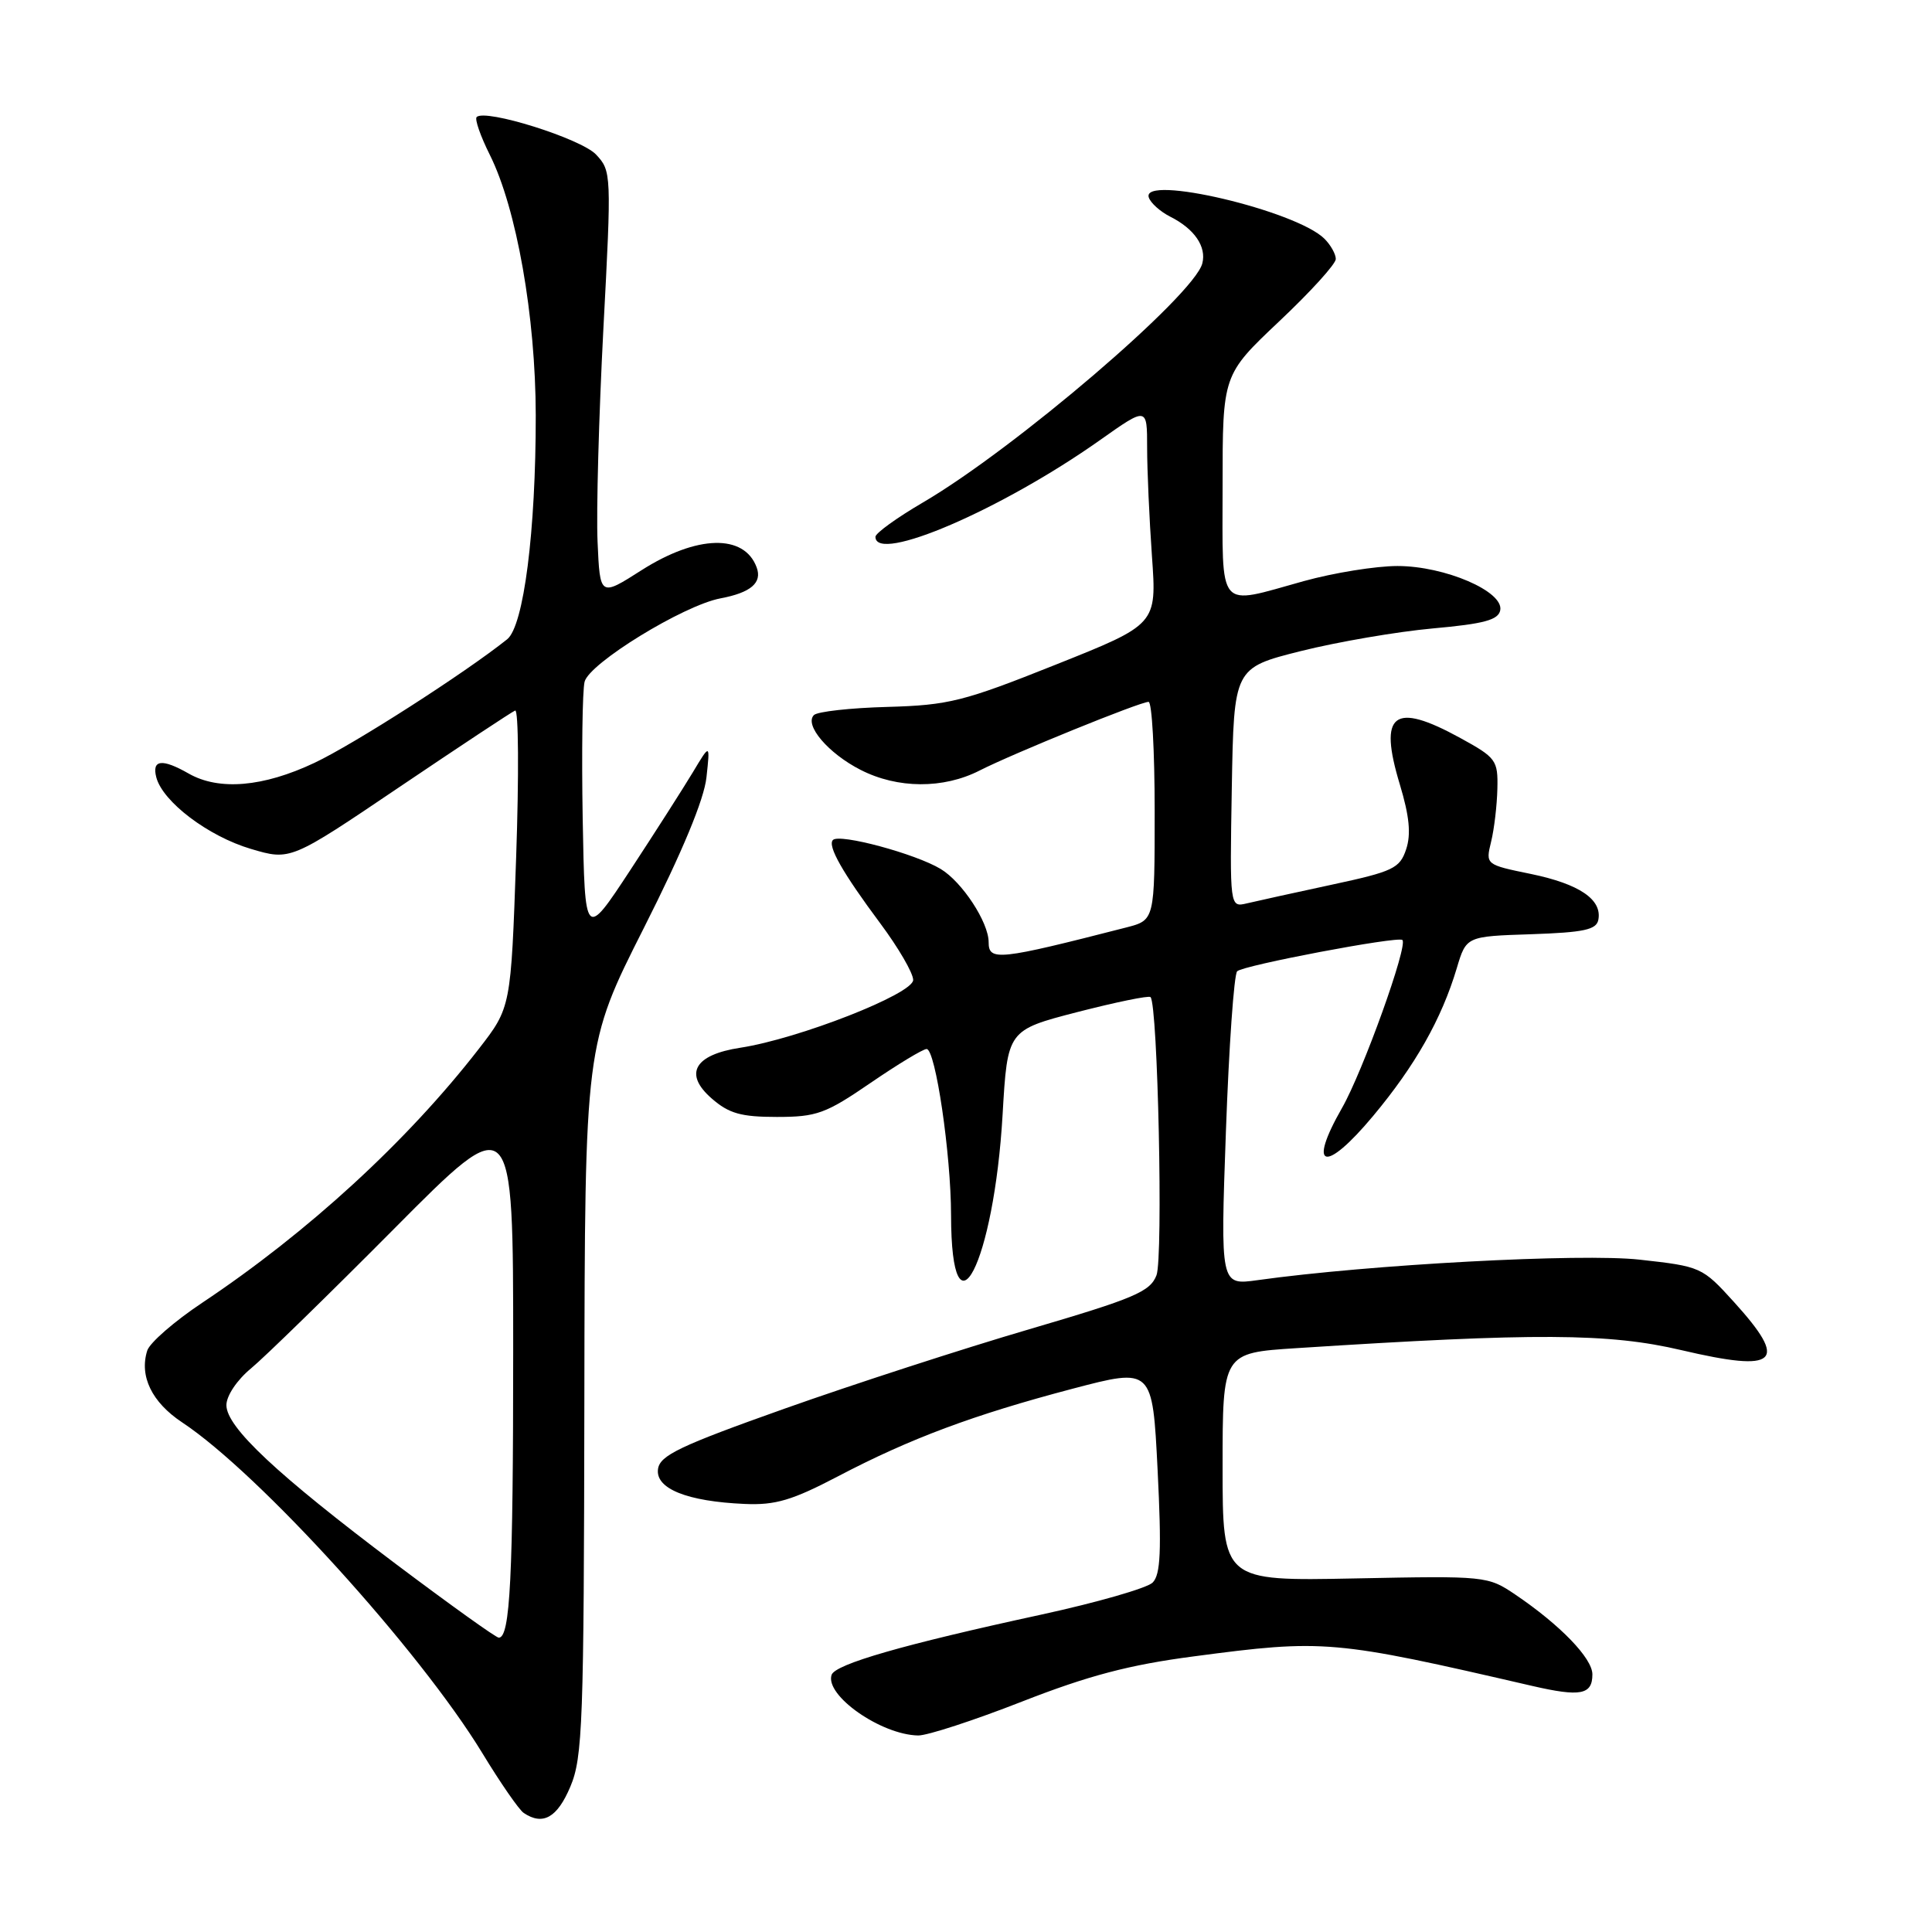 <?xml version="1.0" encoding="UTF-8" standalone="no"?>
<!DOCTYPE svg PUBLIC "-//W3C//DTD SVG 1.1//EN" "http://www.w3.org/Graphics/SVG/1.1/DTD/svg11.dtd" >
<svg xmlns="http://www.w3.org/2000/svg" xmlns:xlink="http://www.w3.org/1999/xlink" version="1.1" viewBox="0 0 256 256">
 <g >
 <path fill="currentColor"
d=" M 75.57 236.75 C 77.21 232.88 77.37 228.34 77.43 185.47 C 77.50 138.43 77.50 138.43 85.31 122.97 C 90.41 112.88 93.30 105.93 93.61 103.00 C 94.10 98.50 94.10 98.50 91.80 102.34 C 90.53 104.45 86.80 110.29 83.50 115.32 C 77.50 124.45 77.50 124.45 77.21 108.48 C 77.06 99.69 77.17 91.53 77.46 90.34 C 78.07 87.88 90.55 80.22 95.45 79.29 C 99.49 78.53 101.02 77.22 100.26 75.18 C 98.62 70.72 92.34 70.88 85.00 75.56 C 79.50 79.07 79.50 79.07 79.18 71.78 C 79.00 67.78 79.35 55.09 79.95 43.59 C 81.04 23.04 81.02 22.65 78.98 20.48 C 77.00 18.37 64.29 14.38 63.16 15.51 C 62.88 15.79 63.67 18.05 64.91 20.53 C 68.45 27.63 70.97 41.92 70.99 55.03 C 71.00 70.39 69.40 82.95 67.20 84.71 C 61.59 89.19 46.92 98.60 41.67 101.08 C 34.88 104.29 29.01 104.79 25.00 102.50 C 21.48 100.49 20.10 100.65 20.71 103.00 C 21.56 106.24 27.58 110.80 33.23 112.48 C 38.49 114.04 38.49 114.04 52.95 104.27 C 60.91 98.90 67.80 94.34 68.26 94.15 C 68.71 93.96 68.77 102.74 68.39 113.65 C 67.70 133.50 67.70 133.50 63.43 139.00 C 53.96 151.21 40.81 163.28 26.80 172.62 C 23.12 175.07 19.84 177.92 19.51 178.96 C 18.44 182.35 20.12 185.81 24.13 188.47 C 34.33 195.22 55.58 218.63 63.90 232.28 C 66.31 236.25 68.79 239.83 69.40 240.23 C 71.94 241.93 73.84 240.85 75.57 236.75 Z  M 135.39 225.48 C 144.21 222.03 149.62 220.60 158.17 219.48 C 175.48 217.19 176.66 217.30 203.01 223.39 C 209.43 224.87 211.00 224.57 211.00 221.86 C 211.00 219.73 206.74 215.32 200.80 211.30 C 197.14 208.83 196.90 208.80 179.55 209.15 C 162.00 209.50 162.00 209.50 162.00 194.39 C 162.00 179.27 162.00 179.27 171.75 178.64 C 203.57 176.59 213.17 176.64 222.79 178.90 C 235.58 181.90 237.05 180.56 229.75 172.51 C 225.56 167.89 225.38 167.81 217.25 166.91 C 209.53 166.05 181.47 167.55 166.61 169.63 C 161.71 170.31 161.71 170.31 162.44 149.91 C 162.84 138.68 163.51 129.14 163.93 128.70 C 164.68 127.92 185.19 124.03 185.82 124.55 C 186.62 125.20 180.59 141.97 177.83 146.80 C 173.19 154.91 175.55 155.53 181.93 147.89 C 187.52 141.20 191.02 135.02 193.03 128.29 C 194.29 124.07 194.29 124.07 202.89 123.79 C 209.88 123.55 211.54 123.20 211.79 121.87 C 212.30 119.19 209.28 117.14 202.88 115.81 C 196.84 114.57 196.84 114.57 197.58 111.53 C 197.99 109.86 198.36 106.71 198.41 104.51 C 198.50 100.73 198.24 100.39 193.50 97.79 C 184.64 92.93 182.62 94.49 185.49 103.96 C 186.75 108.14 186.99 110.54 186.32 112.54 C 185.48 115.06 184.61 115.48 176.45 117.23 C 171.53 118.29 166.48 119.40 165.22 119.70 C 162.95 120.24 162.95 120.24 163.22 104.37 C 163.50 88.50 163.50 88.50 172.37 86.27 C 177.25 85.05 185.12 83.70 189.86 83.27 C 196.65 82.66 198.54 82.15 198.79 80.86 C 199.27 78.37 191.45 75.00 185.17 75.00 C 182.31 75.00 176.73 75.90 172.76 77.00 C 161.14 80.22 162.00 81.24 162.00 64.33 C 162.00 49.67 162.00 49.67 169.50 42.58 C 173.63 38.69 177.01 34.97 177.00 34.32 C 177.00 33.67 176.33 32.47 175.50 31.64 C 171.77 27.91 151.20 23.07 152.22 26.16 C 152.46 26.90 153.74 28.04 155.06 28.71 C 158.27 30.32 159.89 32.69 159.31 34.91 C 158.21 39.14 134.44 59.48 122.31 66.57 C 118.84 68.60 116.00 70.65 116.00 71.13 C 116.00 74.73 132.74 67.52 145.75 58.32 C 152.00 53.90 152.00 53.90 152.00 59.30 C 152.00 62.26 152.29 68.75 152.64 73.71 C 153.28 82.73 153.28 82.73 139.89 88.07 C 127.67 92.95 125.72 93.44 117.59 93.67 C 112.69 93.80 108.31 94.29 107.85 94.75 C 106.54 96.06 109.75 99.83 114.03 102.01 C 118.93 104.52 125.00 104.55 129.80 102.10 C 134.26 99.83 151.06 93.00 152.19 93.00 C 152.64 93.00 153.00 99.51 153.00 107.46 C 153.00 121.92 153.00 121.92 149.25 122.89 C 132.29 127.24 131.00 127.38 131.00 124.84 C 131.00 122.21 127.49 116.85 124.64 115.14 C 121.29 113.12 111.25 110.42 110.37 111.30 C 109.61 112.06 111.65 115.65 116.64 122.35 C 119.04 125.57 121.00 128.94 121.00 129.85 C 121.00 131.70 105.81 137.65 98.10 138.83 C 91.99 139.76 90.56 142.30 94.31 145.56 C 96.59 147.55 98.20 148.00 102.94 148.00 C 108.21 148.00 109.40 147.57 115.34 143.50 C 118.95 141.03 122.30 139.00 122.78 139.00 C 123.96 139.00 126.01 152.95 126.02 161.00 C 126.05 178.44 131.71 167.40 132.85 147.68 C 133.50 136.50 133.50 136.50 142.77 134.10 C 147.87 132.79 152.23 131.89 152.45 132.12 C 153.42 133.08 154.14 166.67 153.24 168.98 C 152.40 171.16 150.32 172.04 136.39 176.13 C 127.65 178.69 113.08 183.42 104.00 186.64 C 90.09 191.58 87.45 192.84 87.19 194.65 C 86.82 197.25 91.03 198.95 98.68 199.28 C 102.74 199.46 104.96 198.80 111.02 195.63 C 120.61 190.60 129.01 187.47 142.10 184.02 C 152.71 181.23 152.71 181.23 153.39 194.80 C 153.92 205.49 153.79 208.64 152.73 209.70 C 152.00 210.43 145.35 212.34 137.95 213.95 C 119.72 217.90 110.66 220.51 110.19 221.93 C 109.28 224.65 116.74 229.87 121.66 229.96 C 122.86 229.98 129.03 227.97 135.39 225.48 Z  M 52.47 207.25 C 36.65 195.34 30.00 189.11 30.00 186.19 C 30.00 184.95 31.40 182.86 33.25 181.33 C 35.04 179.85 43.59 171.51 52.25 162.79 C 68.00 146.93 68.00 146.93 68.00 178.84 C 68.00 209.10 67.60 217.00 66.09 217.00 C 65.72 217.00 59.60 212.61 52.47 207.25 Z "/>
</g>
</svg>